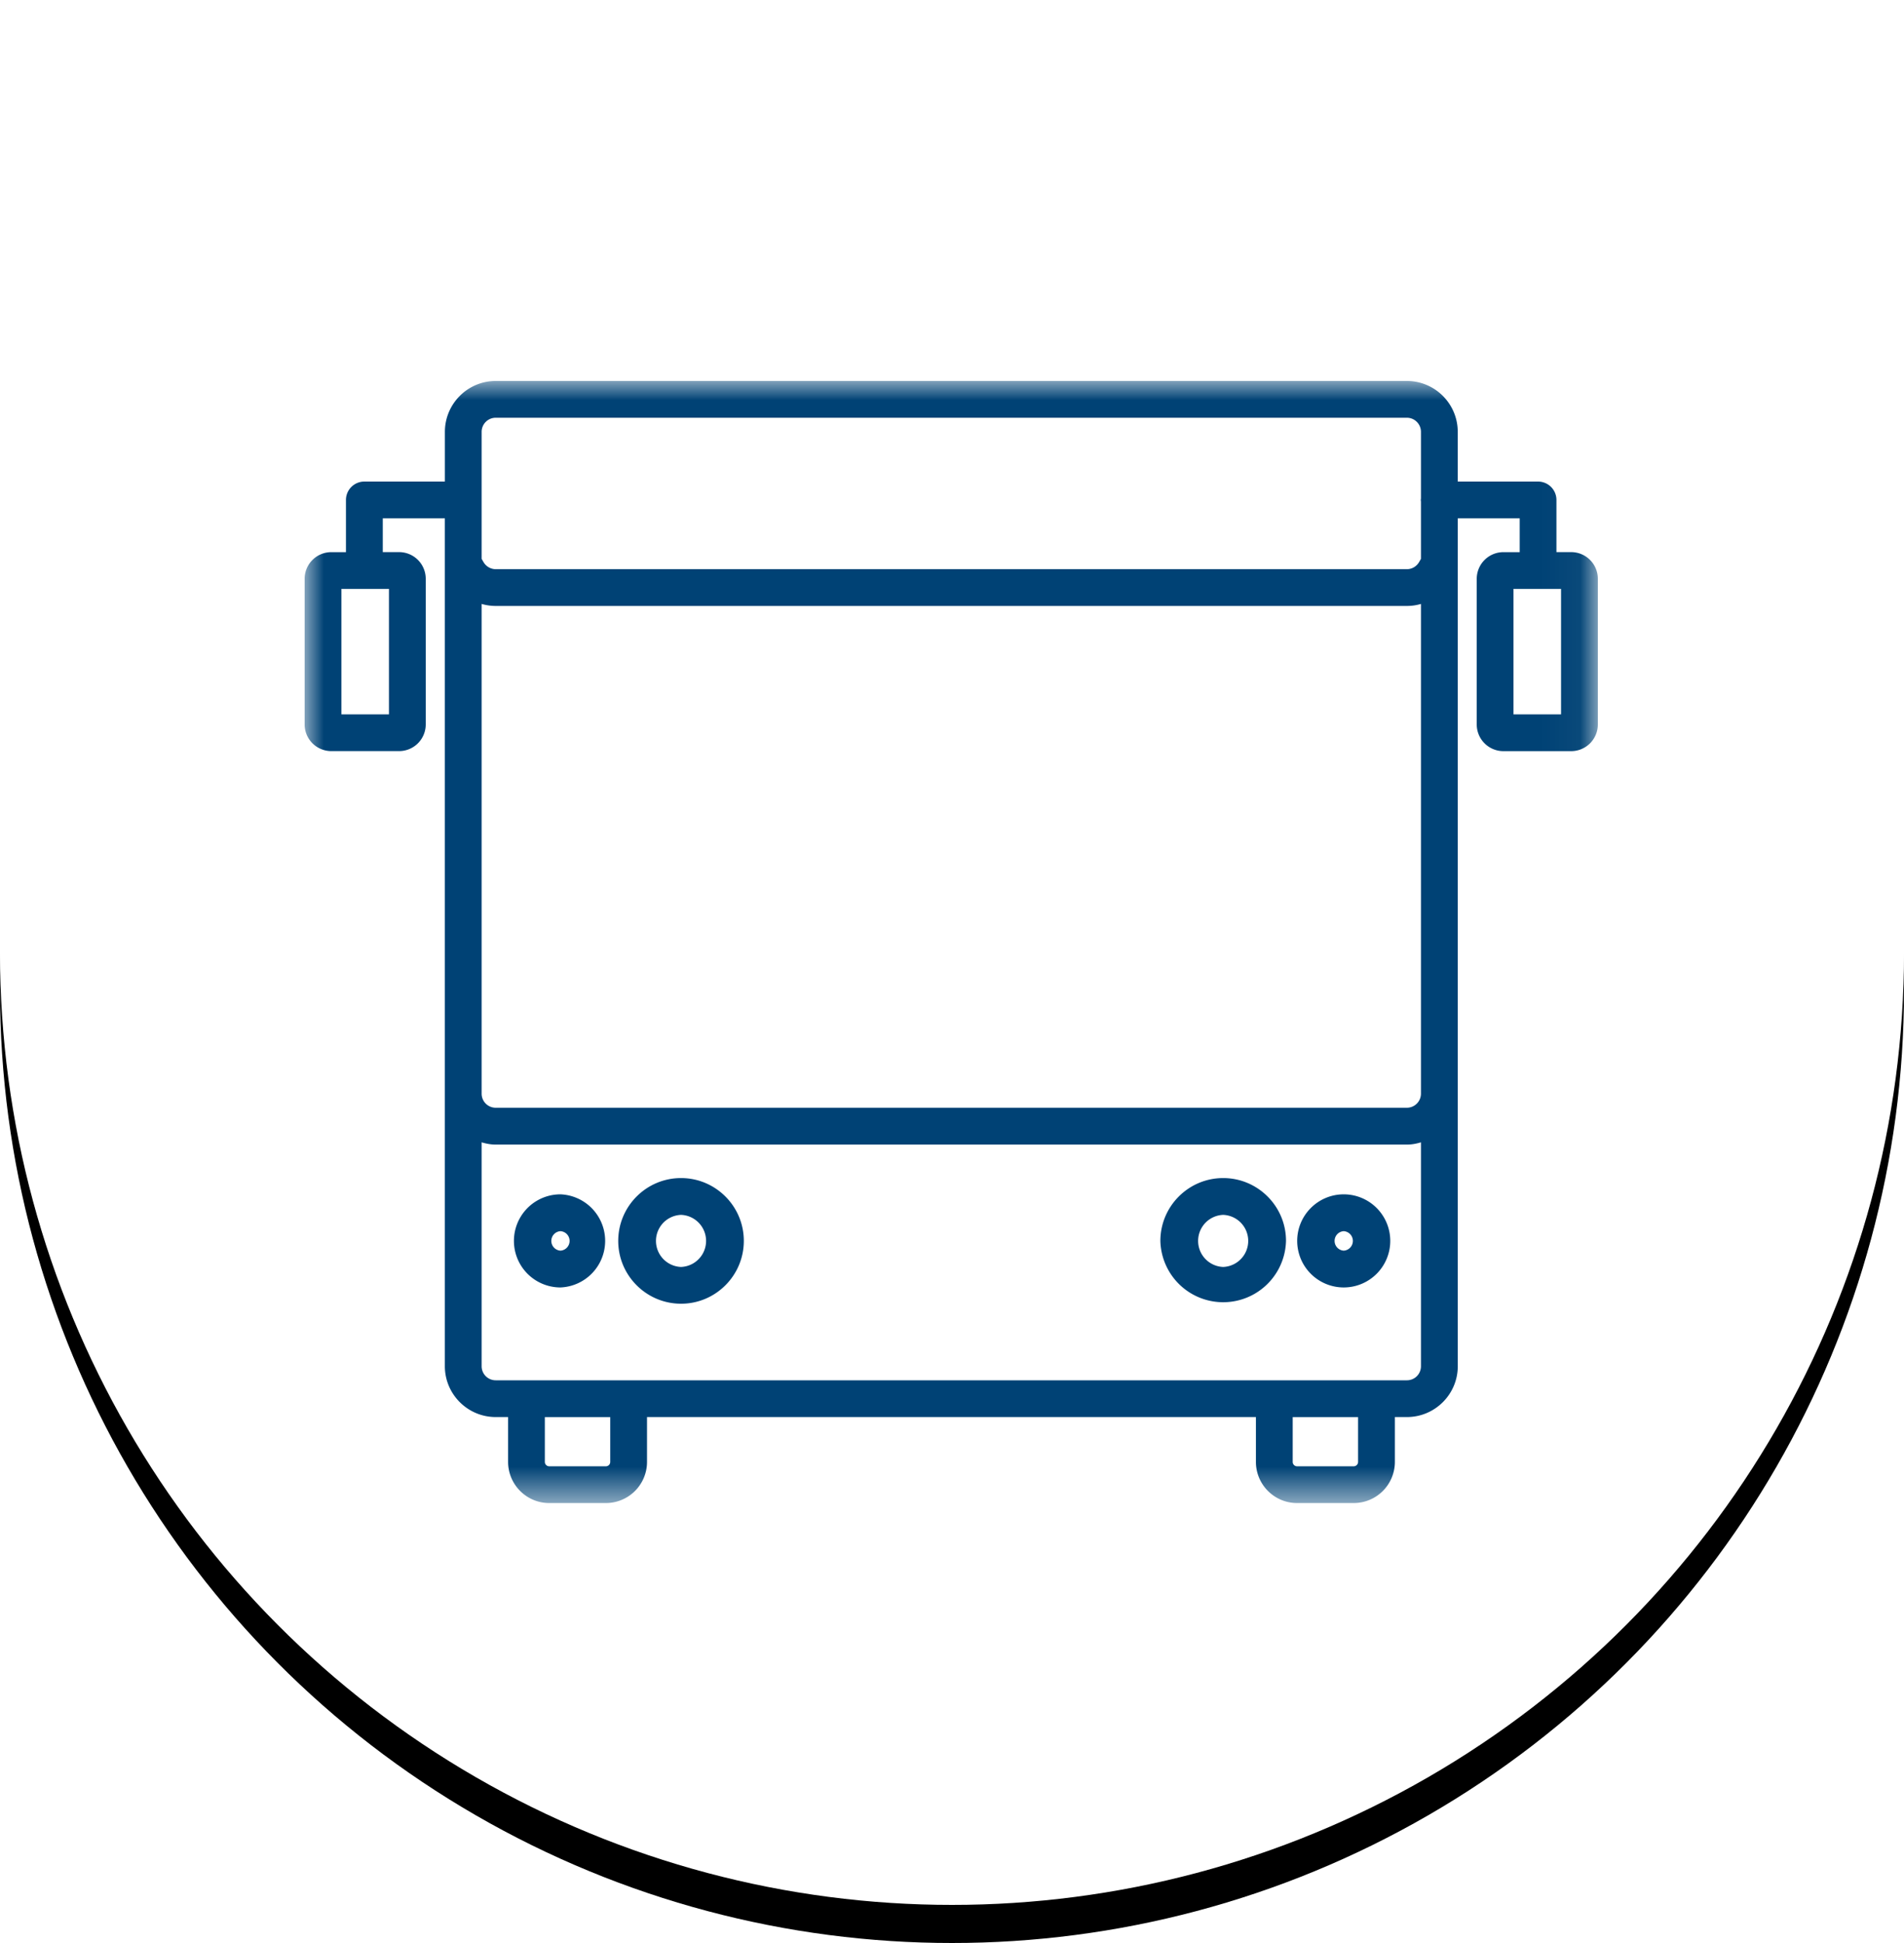 <svg width="50" height="51" viewBox="0 0 50 51" xmlns="http://www.w3.org/2000/svg" xmlns:xlink="http://www.w3.org/1999/xlink"><title>Transfers</title><defs><circle id="b" cx="25" cy="25" r="25"/><filter x="-50%" y="-50%" width="200%" height="200%" filterUnits="objectBoundingBox" id="a"><feOffset dy="1" in="SourceAlpha" result="shadowOffsetOuter1"/><feColorMatrix values="0 0 0 0 0 0 0 0 0 0 0 0 0 0 0 0 0 0 0.2 0" in="shadowOffsetOuter1"/></filter><path id="c" d="M0 29.451h33.96V0H0z"/></defs><g fill="none" fill-rule="evenodd"><use fill="#000" filter="url(#a)" xlink:href="#b"/><use fill="#FFF" xlink:href="#b"/><g transform="translate(8 10)"><path d="M9.884 23.255a.684.684 0 0 1 0-1.367.684.684 0 0 1 0 1.367zm0-2.333c-.91 0-1.649.74-1.649 1.65 0 .908.74 1.648 1.65 1.648.908 0 1.648-.74 1.648-1.649s-.74-1.649-1.649-1.649zm-3.166 1.905a.256.256 0 0 1 0-.511.256.256 0 0 1 0 .511m0-1.478a1.222 1.222 0 0 0 0 2.444 1.223 1.223 0 0 0 0-2.444m17.403 1.906a.684.684 0 0 1 0-1.367.684.684 0 0 1 0 1.367m0-2.333c-.909 0-1.649.74-1.649 1.65a1.65 1.65 0 0 0 3.299-.001c0-.909-.74-1.649-1.65-1.649m3.166 1.905a.256.256 0 0 1 0-.511.256.256 0 0 1 0 .511m0-1.478c-.674 0-1.222.548-1.222 1.222a1.222 1.222 0 1 0 1.222-1.222" fill="#004275"/><mask id="d" fill="#fff"><use xlink:href="#c"/></mask><path d="M31.745 8.75h1.249V5.458h-1.249V8.75zm-2.798 17.48H5.017a.369.369 0 0 1-.369-.369v-5.877c.119.035.24.059.369.059h23.93c.13 0 .25-.024.368-.059v5.877a.368.368 0 0 1-.368.369zm-1.283 2.144a.116.116 0 0 1-.114.114h-1.49a.116.116 0 0 1-.113-.114v-1.178h1.717v1.178zm-19.639 0a.115.115 0 0 1-.113.114h-1.49a.116.116 0 0 1-.114-.114v-1.178h1.717v1.178zM4.648 1.335a.37.37 0 0 1 .369-.37h23.93a.37.37 0 0 1 .368.37v1.742c0 .016-.004.03-.004.046s.003.03.004.046v1.5l-.05.086a.372.372 0 0 1-.319.185H5.017a.373.373 0 0 1-.319-.185l-.05-.086V1.335zm0 4.517c.119.035.243.053.369.053h23.93c.126 0 .25-.018.368-.053v12.855a.37.37 0 0 1-.369.369H5.017a.369.369 0 0 1-.369-.37V5.853zM.966 8.75h1.248V5.458H.966V8.75zM33.26 4.492h-.387v-1.37a.483.483 0 0 0-.483-.482h-2.109V1.335C30.281.598 29.682 0 28.946 0H5.017c-.736 0-1.334.6-1.334 1.335V2.64H1.568a.483.483 0 0 0-.483.483v1.37H.698A.7.7 0 0 0 0 5.19v3.826a.7.7 0 0 0 .698.699h1.783a.7.7 0 0 0 .699-.699V5.19a.7.7 0 0 0-.7-.698h-.428v-.887h1.63V25.86c0 .736.6 1.335 1.335 1.335h.326v1.177c0 .595.484 1.08 1.079 1.08h1.49a1.08 1.08 0 0 0 1.079-1.08v-1.177h15.99v1.177c0 .595.484 1.08 1.079 1.08h1.49a1.08 1.08 0 0 0 1.08-1.08v-1.177h.316c.737 0 1.336-.599 1.336-1.335V3.605h1.626v.888h-.43a.7.7 0 0 0-.698.698v3.826a.7.7 0 0 0 .698.699h1.782a.7.7 0 0 0 .7-.699V5.19a.7.7 0 0 0-.7-.698z" fill="#004275" mask="url(#d)"/></g></g></svg>